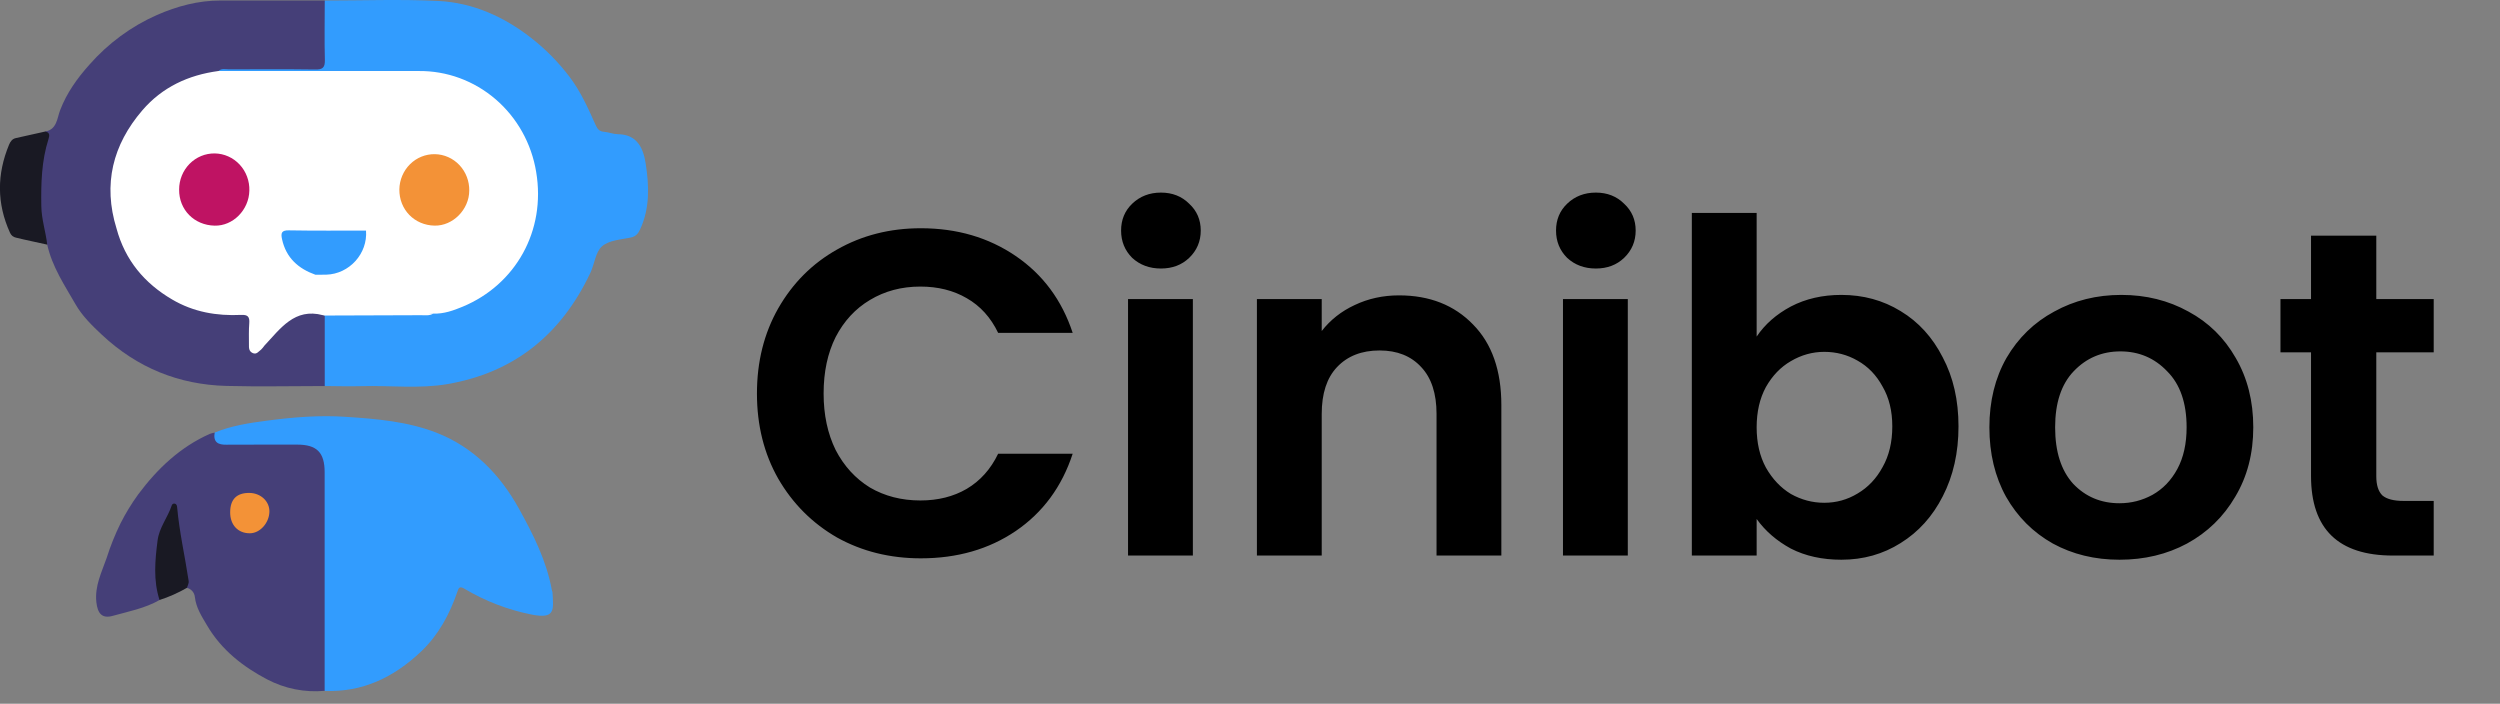 <svg width="135" height="38" viewBox="0 0 135 38" fill="none" xmlns="http://www.w3.org/2000/svg">
<rect x="0" y="0" width="135" height="38" fill="#808080" stroke="none"/>
<path d="M40.875 21.25C40.875 19.533 41.258 18 42.025 16.65C42.808 15.283 43.867 14.225 45.2 13.475C46.55 12.708 48.058 12.325 49.725 12.325C51.675 12.325 53.383 12.825 54.85 13.825C56.317 14.825 57.342 16.208 57.925 17.975H53.9C53.5 17.142 52.933 16.517 52.2 16.1C51.483 15.683 50.65 15.475 49.7 15.475C48.683 15.475 47.775 15.717 46.975 16.2C46.192 16.667 45.575 17.333 45.125 18.2C44.692 19.067 44.475 20.083 44.475 21.25C44.475 22.4 44.692 23.417 45.125 24.3C45.575 25.167 46.192 25.842 46.975 26.325C47.775 26.792 48.683 27.025 49.7 27.025C50.65 27.025 51.483 26.817 52.2 26.4C52.933 25.967 53.5 25.333 53.9 24.5H57.925C57.342 26.283 56.317 27.675 54.85 28.675C53.4 29.658 51.692 30.15 49.725 30.15C48.058 30.15 46.55 29.775 45.2 29.025C43.867 28.258 42.808 27.2 42.025 25.85C41.258 24.5 40.875 22.967 40.875 21.25ZM62.69 14.5C62.073 14.5 61.556 14.308 61.139 13.925C60.739 13.525 60.539 13.033 60.539 12.45C60.539 11.867 60.739 11.383 61.139 11C61.556 10.6 62.073 10.4 62.69 10.4C63.306 10.4 63.815 10.6 64.215 11C64.631 11.383 64.84 11.867 64.84 12.45C64.84 13.033 64.631 13.525 64.215 13.925C63.815 14.308 63.306 14.5 62.69 14.5ZM64.415 16.15V30H60.914V16.15H64.415ZM75.547 15.95C77.198 15.95 78.531 16.475 79.547 17.525C80.564 18.558 81.073 20.008 81.073 21.875V30H77.573V22.35C77.573 21.25 77.297 20.408 76.748 19.825C76.198 19.225 75.448 18.925 74.498 18.925C73.531 18.925 72.764 19.225 72.198 19.825C71.647 20.408 71.373 21.25 71.373 22.35V30H67.873V16.15H71.373V17.875C71.839 17.275 72.431 16.808 73.147 16.475C73.881 16.125 74.681 15.95 75.547 15.95ZM86.176 14.5C85.559 14.5 85.042 14.308 84.626 13.925C84.226 13.525 84.026 13.033 84.026 12.45C84.026 11.867 84.226 11.383 84.626 11C85.042 10.6 85.559 10.4 86.176 10.4C86.792 10.4 87.301 10.6 87.701 11C88.117 11.383 88.326 11.867 88.326 12.45C88.326 13.033 88.117 13.525 87.701 13.925C87.301 14.308 86.792 14.5 86.176 14.5ZM87.901 16.15V30H84.401V16.15H87.901ZM94.859 18.175C95.309 17.508 95.925 16.967 96.709 16.55C97.509 16.133 98.417 15.925 99.434 15.925C100.617 15.925 101.684 16.217 102.634 16.8C103.6 17.383 104.359 18.217 104.909 19.3C105.475 20.367 105.759 21.608 105.759 23.025C105.759 24.442 105.475 25.7 104.909 26.8C104.359 27.883 103.6 28.725 102.634 29.325C101.684 29.925 100.617 30.225 99.434 30.225C98.4 30.225 97.492 30.025 96.709 29.625C95.942 29.208 95.326 28.675 94.859 28.025V30H91.359V11.5H94.859V18.175ZM102.184 23.025C102.184 22.192 102.009 21.475 101.659 20.875C101.325 20.258 100.875 19.792 100.309 19.475C99.759 19.158 99.159 19 98.509 19C97.876 19 97.275 19.167 96.709 19.5C96.159 19.817 95.709 20.283 95.359 20.9C95.025 21.517 94.859 22.242 94.859 23.075C94.859 23.908 95.025 24.633 95.359 25.25C95.709 25.867 96.159 26.342 96.709 26.675C97.275 26.992 97.876 27.15 98.509 27.15C99.159 27.15 99.759 26.983 100.309 26.65C100.875 26.317 101.325 25.842 101.659 25.225C102.009 24.608 102.184 23.875 102.184 23.025ZM114.452 30.225C113.119 30.225 111.919 29.933 110.852 29.35C109.785 28.75 108.944 27.908 108.327 26.825C107.727 25.742 107.427 24.492 107.427 23.075C107.427 21.658 107.735 20.408 108.352 19.325C108.985 18.242 109.844 17.408 110.927 16.825C112.01 16.225 113.219 15.925 114.552 15.925C115.885 15.925 117.094 16.225 118.177 16.825C119.26 17.408 120.11 18.242 120.727 19.325C121.36 20.408 121.677 21.658 121.677 23.075C121.677 24.492 121.352 25.742 120.702 26.825C120.069 27.908 119.202 28.75 118.102 29.35C117.019 29.933 115.802 30.225 114.452 30.225ZM114.452 27.175C115.085 27.175 115.677 27.025 116.227 26.725C116.794 26.408 117.244 25.942 117.577 25.325C117.91 24.708 118.077 23.958 118.077 23.075C118.077 21.758 117.727 20.75 117.027 20.05C116.344 19.333 115.502 18.975 114.502 18.975C113.502 18.975 112.66 19.333 111.977 20.05C111.31 20.75 110.977 21.758 110.977 23.075C110.977 24.392 111.302 25.408 111.952 26.125C112.619 26.825 113.452 27.175 114.452 27.175ZM128.32 19.025V25.725C128.32 26.192 128.428 26.533 128.645 26.75C128.878 26.95 129.261 27.05 129.795 27.05H131.42V30H129.22C126.27 30 124.795 28.567 124.795 25.7V19.025H123.145V16.15H124.795V12.725H128.32V16.15H131.42V19.025H128.32Z" fill="black"/>
<g clip-path="url(#clip0)">
<path d="M17.528 0.029C19.58 0.029 21.634 -0.05 23.681 0.053C25.533 0.147 27.206 0.895 28.684 2.049C29.473 2.662 30.179 3.381 30.783 4.186C31.367 4.965 31.762 5.849 32.155 6.732C32.27 6.991 32.378 7.101 32.64 7.121C32.884 7.141 33.124 7.245 33.366 7.247C34.413 7.254 34.747 8.017 34.871 8.856C35.053 10.036 35.097 11.233 34.574 12.369C34.46 12.614 34.338 12.769 34.055 12.829C33.523 12.938 32.886 12.972 32.508 13.3C32.153 13.61 32.104 14.272 31.87 14.756C30.288 18.093 27.734 20.13 24.15 20.743C22.624 21.003 21.079 20.809 19.544 20.852C18.873 20.87 18.201 20.852 17.526 20.845C17.419 20.724 17.361 20.564 17.364 20.4C17.347 19.393 17.337 18.386 17.37 17.378C17.372 17.251 17.411 17.127 17.483 17.023C17.695 16.84 17.949 16.883 18.192 16.882C19.656 16.882 21.12 16.882 22.585 16.882C22.813 16.901 23.043 16.884 23.267 16.832C26.273 16.519 28.38 14.098 28.777 11.587C29.381 7.772 27.016 4.665 23.535 4.034C23.271 3.999 23.006 3.988 22.741 4.001C19.342 4.001 15.952 4.001 12.558 3.991C12.294 3.991 11.947 4.147 11.781 3.755C11.994 3.522 12.267 3.571 12.525 3.569C13.829 3.561 15.135 3.569 16.44 3.569C17.353 3.569 17.353 3.569 17.354 2.656C17.354 2.023 17.354 1.39 17.354 0.757C17.369 0.499 17.352 0.24 17.528 0.029Z" fill="#329CFE"/>
<path d="M17.536 17.044C17.536 18.311 17.536 19.579 17.536 20.846C15.766 20.846 13.995 20.887 12.224 20.84C9.661 20.771 7.417 19.869 5.5 18.076C4.962 17.574 4.437 17.055 4.084 16.441C3.493 15.412 2.816 14.408 2.55 13.211C2.153 12.615 2.125 11.919 2.089 11.242C2.032 10.068 2.055 8.893 2.391 7.754C2.446 7.541 2.464 7.32 2.443 7.102C3.075 6.993 3.081 6.386 3.244 5.959C3.603 5.014 4.175 4.224 4.821 3.5C5.836 2.343 7.082 1.425 8.475 0.809C9.569 0.332 10.706 0.026 11.906 0.028C13.781 0.028 15.658 0.028 17.537 0.028C17.537 1.099 17.515 2.17 17.543 3.24C17.553 3.659 17.413 3.759 17.026 3.753C15.469 3.732 13.913 3.741 12.357 3.745C12.168 3.745 11.965 3.683 11.796 3.834C11.644 4.052 11.403 4.052 11.183 4.104C8.286 4.753 6.339 7.034 6.104 10.072C6.06 10.834 6.165 11.598 6.413 12.318C7.283 15.094 9.665 16.881 12.517 16.896C13.653 16.896 13.677 16.934 13.635 18.084C13.626 18.336 13.439 18.688 13.753 18.818C14.008 18.927 14.161 18.59 14.333 18.423C14.68 18.087 15.008 17.732 15.348 17.39C15.883 16.845 16.817 16.701 17.536 17.044Z" fill="#453F78"/>
<path d="M11.59 23.36C12.497 22.986 13.456 22.841 14.416 22.715C15.834 22.528 17.264 22.41 18.691 22.51C20.34 22.619 22.007 22.759 23.561 23.363C25.547 24.135 26.994 25.602 28.033 27.485C28.797 28.87 29.514 30.282 29.802 31.872C29.815 31.906 29.825 31.941 29.834 31.976C29.89 32.946 30.003 33.448 28.678 33.18C27.415 32.926 26.202 32.459 25.089 31.797C24.815 31.633 24.77 31.737 24.697 31.956C24.277 33.181 23.675 34.292 22.735 35.185C21.265 36.578 19.573 37.393 17.529 37.309C17.317 37.046 17.366 36.725 17.366 36.421C17.361 32.97 17.361 29.518 17.366 26.065C17.366 25.847 17.366 25.629 17.366 25.411C17.326 24.602 16.968 24.212 16.172 24.192C15.021 24.16 13.871 24.185 12.72 24.181C12.455 24.181 12.189 24.2 11.928 24.128C11.512 24.015 11.431 23.818 11.59 23.36Z" fill="#329CFE"/>
<path d="M11.59 23.36C11.506 23.885 11.78 24.023 12.227 24.014C13.502 24.003 14.777 24.014 16.044 24.009C17.107 24.009 17.531 24.427 17.531 25.504C17.531 29.438 17.531 33.372 17.531 37.305C16.461 37.403 15.385 37.19 14.427 36.688C13.138 36.011 11.96 35.104 11.18 33.771C10.894 33.284 10.588 32.825 10.522 32.232C10.509 32.115 10.46 32.005 10.383 31.918C10.306 31.831 10.204 31.77 10.092 31.745C9.859 30.358 9.631 28.971 9.383 27.534C8.511 28.87 8.444 30.3 8.624 31.776C8.649 31.987 8.774 32.193 8.619 32.4C7.826 32.851 6.938 33.019 6.08 33.258C5.508 33.417 5.269 33.123 5.203 32.515C5.108 31.637 5.497 30.889 5.763 30.117C5.965 29.481 6.214 28.862 6.507 28.264C6.784 27.716 7.104 27.192 7.463 26.697C8.499 25.307 9.738 24.132 11.338 23.426C11.421 23.398 11.505 23.376 11.59 23.36Z" fill="#453F78"/>
<path d="M2.443 7.102C2.704 7.149 2.677 7.327 2.618 7.512C2.241 8.693 2.211 9.91 2.231 11.139C2.243 11.849 2.471 12.515 2.55 13.21C1.988 13.081 1.422 12.972 0.86 12.832C0.791 12.818 0.726 12.787 0.67 12.742C0.615 12.696 0.571 12.638 0.542 12.572C-0.178 10.991 -0.173 9.41 0.49 7.811C0.57 7.624 0.668 7.5 0.85 7.458C1.381 7.334 1.912 7.219 2.443 7.102Z" fill="#191923"/>
<path d="M8.615 32.4C8.271 31.34 8.371 30.265 8.509 29.188C8.596 28.49 9.054 27.949 9.269 27.305C9.277 27.269 9.298 27.238 9.328 27.217C9.357 27.197 9.394 27.189 9.429 27.196C9.535 27.211 9.558 27.305 9.566 27.396C9.686 28.741 9.991 30.055 10.19 31.386C10.207 31.495 10.128 31.624 10.094 31.742C9.625 32.014 9.129 32.234 8.615 32.4V32.4Z" fill="#191923"/>
<path d="M6.293 12.341C5.55 9.942 6.091 7.817 7.682 5.963C8.764 4.7 10.179 4.051 11.792 3.835C15.398 3.835 19.005 3.835 22.611 3.835C24.128 3.82 25.6 4.36 26.762 5.359C27.925 6.358 28.702 7.751 28.953 9.285C29.49 12.469 27.84 15.37 24.99 16.558C24.487 16.767 23.965 16.956 23.403 16.934C22.401 17.034 21.397 16.96 20.394 16.977C19.583 16.99 18.771 16.977 17.961 16.983C17.649 16.983 17.429 16.887 17.405 16.547C17.38 16.096 17.263 15.701 16.948 15.369C16.882 15.307 16.838 15.223 16.824 15.133C16.809 15.042 16.824 14.949 16.867 14.868C17.066 14.66 17.328 14.73 17.569 14.703C18.465 14.6 19.136 14.166 19.504 13.301C19.604 13.068 19.69 12.822 19.512 12.581C19.048 12.39 18.568 12.525 18.098 12.496C17.497 12.46 17.388 12.377 17.384 11.751C17.372 10.028 17.384 8.306 17.384 6.583C17.384 5.906 17.369 5.861 16.726 5.797C15.615 5.684 14.496 5.682 13.385 5.79C12.511 5.878 11.629 5.805 10.755 6.04C9.564 6.367 8.524 6.961 7.796 7.914C7.353 8.472 6.979 9.084 6.681 9.736C6.399 10.39 6.374 11.107 6.481 11.819C6.513 12.031 6.598 12.259 6.293 12.341Z" fill="white"/>
<path d="M6.293 12.341C6.342 12.303 6.379 12.251 6.4 12.191C6.42 12.131 6.422 12.067 6.407 12.006C6.263 11.54 6.22 11.047 6.282 10.563C6.344 10.078 6.508 9.614 6.764 9.201C6.996 8.812 7.301 8.517 7.451 8.027C7.536 7.801 7.67 7.597 7.843 7.432C8.017 7.267 8.225 7.146 8.452 7.077C8.574 7.046 8.684 6.979 8.77 6.886C9.498 6.02 10.555 5.836 11.532 5.738C13.165 5.57 14.807 5.522 16.447 5.593C16.726 5.606 17.002 5.674 17.282 5.702C17.623 5.732 17.537 5.993 17.538 6.192C17.543 7.968 17.538 9.746 17.538 11.523C17.538 12.465 17.431 12.323 18.369 12.359C18.836 12.377 19.316 12.224 19.768 12.455C19.564 12.65 19.308 12.61 19.063 12.611C18.021 12.611 16.979 12.611 15.936 12.611C15.385 12.611 15.309 12.746 15.511 13.265C15.722 13.79 16.111 14.22 16.607 14.473C16.772 14.563 16.985 14.601 17.04 14.835C16.753 15.065 16.982 15.228 17.131 15.351C17.287 15.469 17.409 15.629 17.481 15.814C17.553 15.999 17.573 16.201 17.539 16.397C17.487 16.802 17.683 16.93 18.065 16.927C19.845 16.918 21.627 16.927 23.407 16.927C23.195 17.064 22.962 17.02 22.735 17.021C21.003 17.029 19.271 17.035 17.539 17.039C17.505 17.032 17.469 17.028 17.433 17.019C15.907 16.613 15.143 17.744 14.276 18.667C14.225 18.741 14.168 18.81 14.105 18.873C13.968 18.972 13.857 19.162 13.646 19.065C13.436 18.968 13.441 18.787 13.443 18.602C13.443 18.22 13.43 17.839 13.46 17.458C13.489 17.102 13.378 16.988 13.02 17.005C11.709 17.068 10.447 16.852 9.292 16.17C7.806 15.298 6.759 14.062 6.293 12.341Z" fill="white"/>
<path d="M12.429 27.668C12.429 26.962 12.78 26.611 13.469 26.618C14.085 26.625 14.565 27.079 14.548 27.642C14.528 28.25 14.035 28.793 13.498 28.797C12.854 28.803 12.429 28.35 12.429 27.668Z" fill="#F39237"/>
<path d="M21.565 10.227C21.574 9.713 21.782 9.224 22.142 8.867C22.502 8.511 22.986 8.316 23.487 8.325C23.987 8.334 24.464 8.547 24.812 8.917C25.159 9.287 25.349 9.783 25.34 10.297C25.334 11.316 24.456 12.202 23.47 12.184C22.378 12.164 21.555 11.319 21.565 10.227Z" fill="#F39237"/>
<path d="M17.035 14.837C16.12 14.51 15.45 13.933 15.229 12.913C15.158 12.586 15.202 12.431 15.596 12.439C16.985 12.464 18.376 12.451 19.765 12.452C19.863 13.69 18.866 14.797 17.617 14.832C17.422 14.839 17.229 14.836 17.035 14.837Z" fill="#329CFE"/>
<path d="M11.592 12.185C10.486 12.162 9.663 11.327 9.673 10.239C9.672 9.98 9.722 9.724 9.818 9.485C9.915 9.246 10.057 9.03 10.236 8.848C10.415 8.666 10.628 8.523 10.861 8.426C11.095 8.329 11.345 8.282 11.597 8.285C11.849 8.289 12.098 8.344 12.329 8.448C12.56 8.551 12.768 8.701 12.942 8.888C13.116 9.076 13.252 9.296 13.341 9.538C13.431 9.78 13.473 10.037 13.465 10.296C13.443 11.337 12.58 12.209 11.592 12.185Z" fill="#BF1363"/>
</g>
<defs>
<clipPath id="clip0">
<rect width="35" height="37.333" fill="white"/>
</clipPath>
</defs>
</svg>
